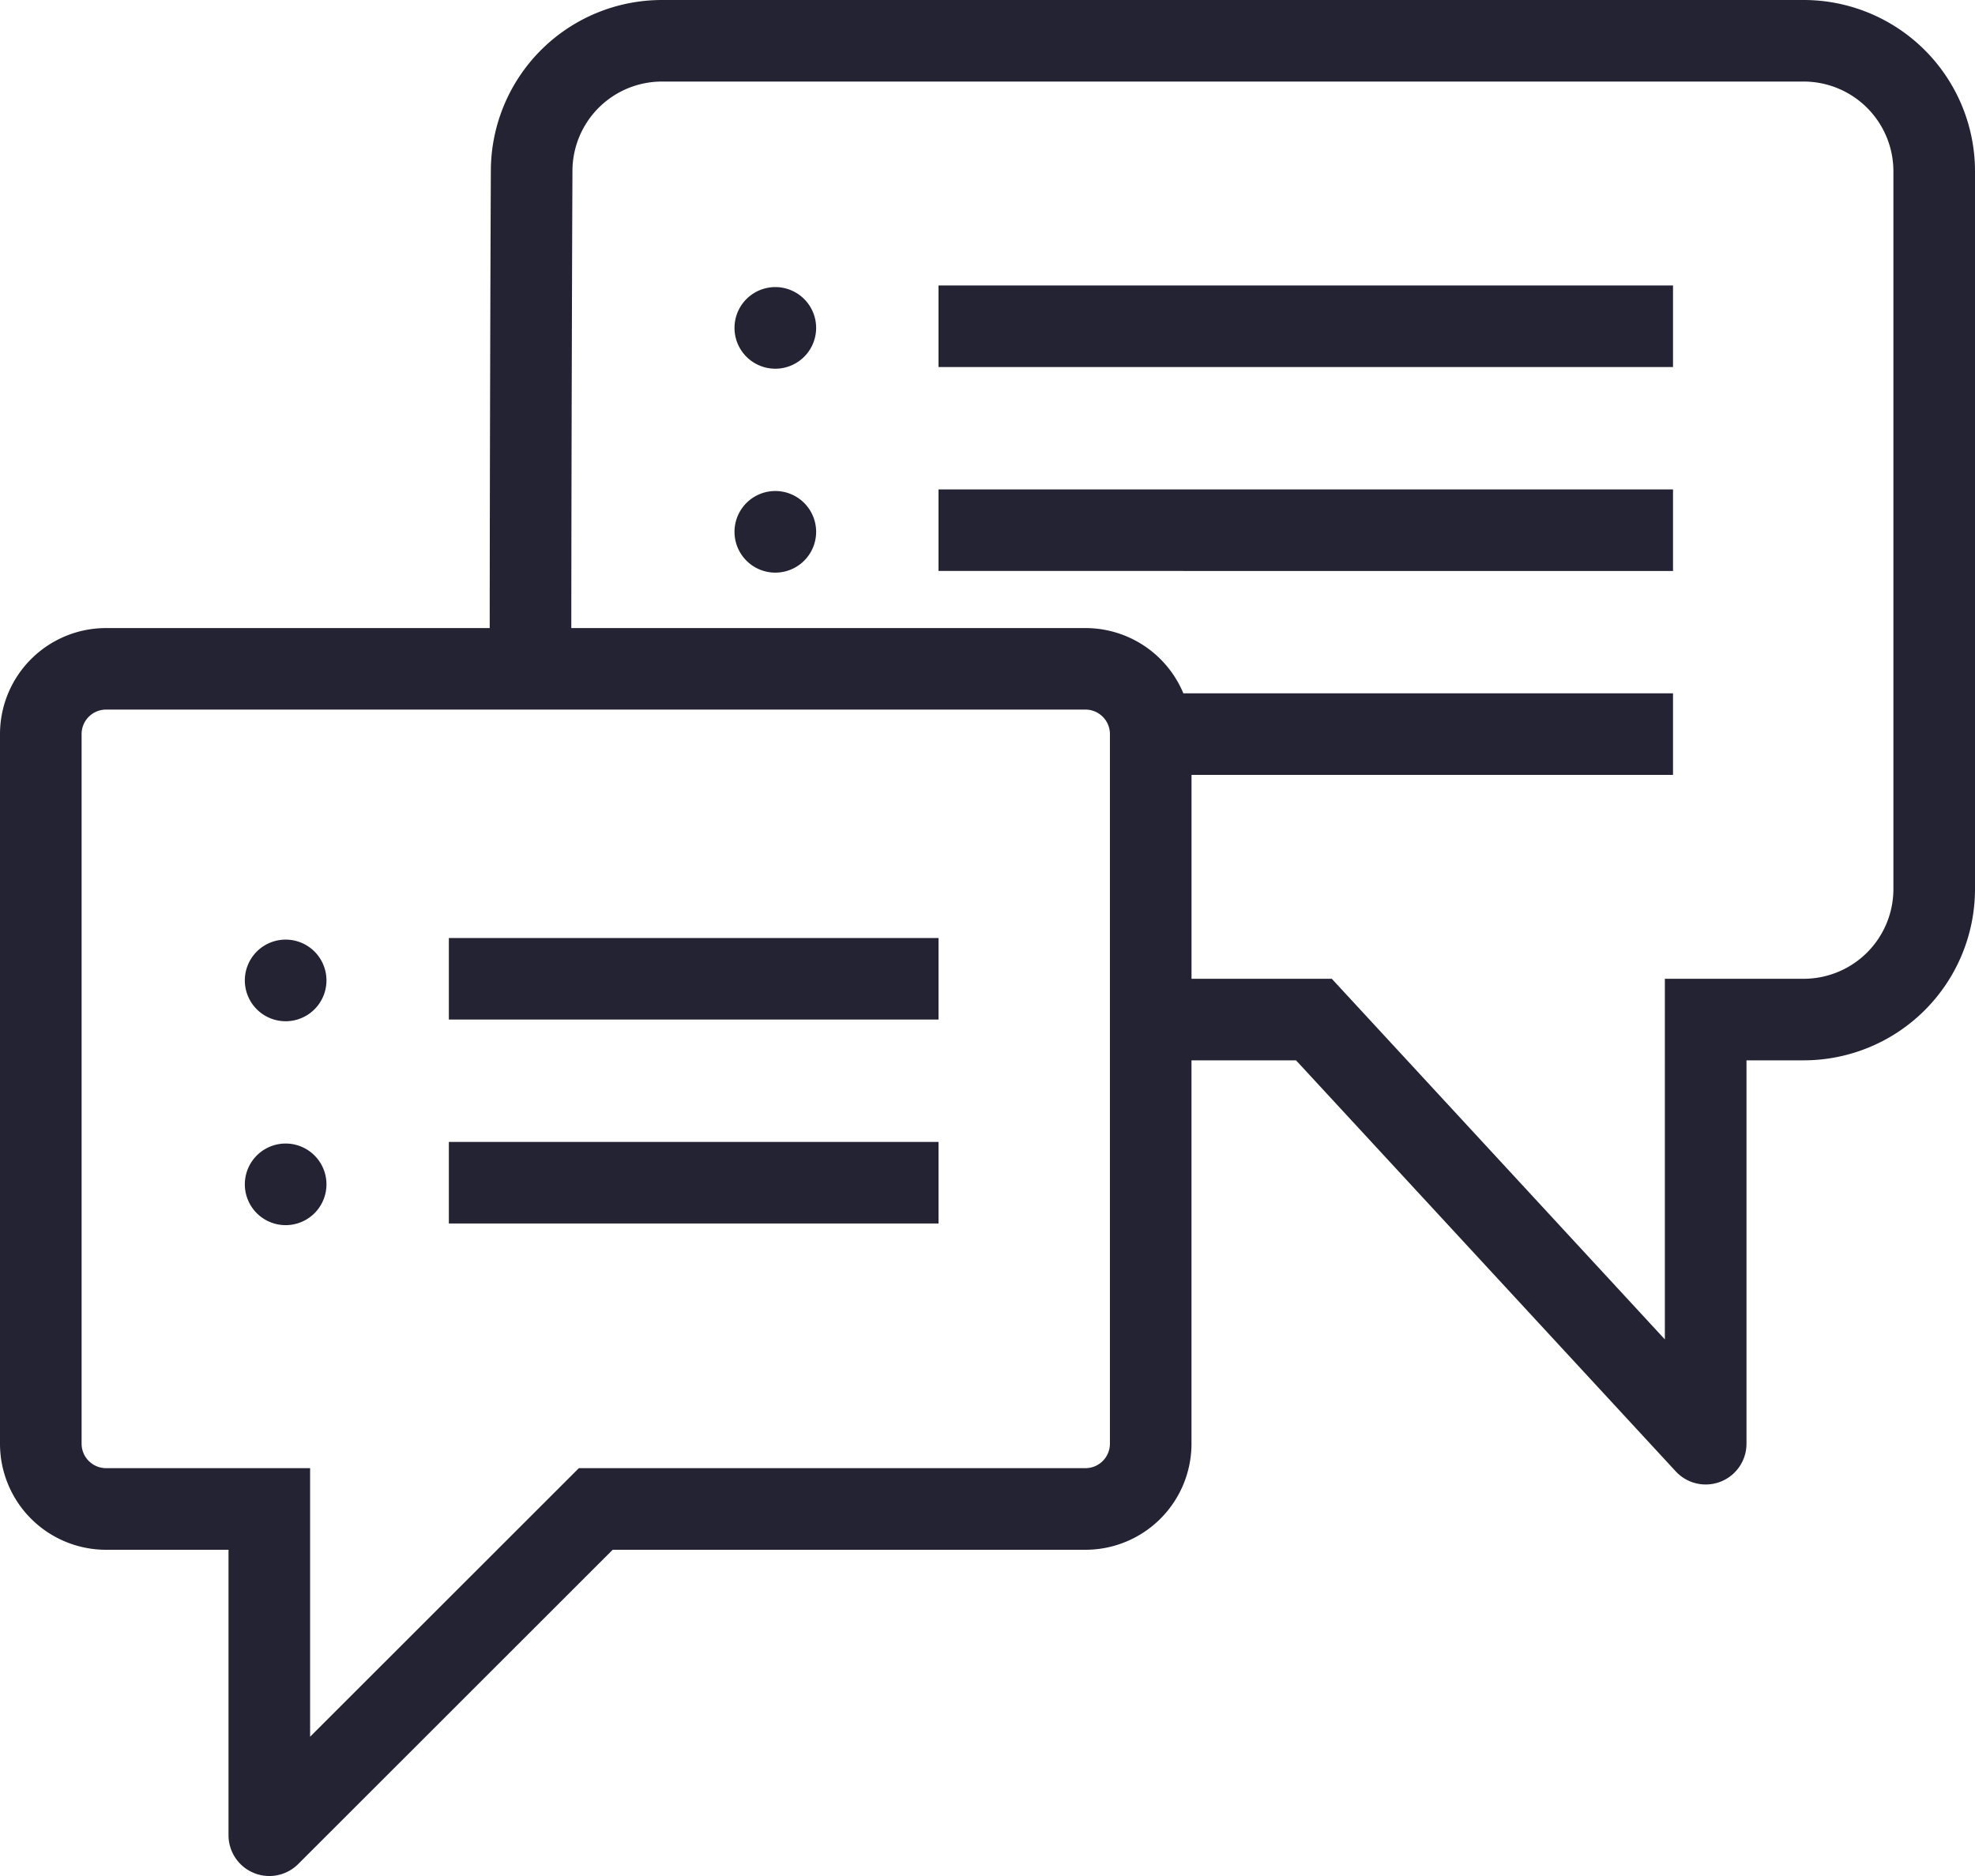 <svg width="60" height="57" fill="none" xmlns="http://www.w3.org/2000/svg"><path fill-rule="evenodd" clip-rule="evenodd" d="M14.912 5.173A5.198 5.198 0 0120.115 0h34.678A5.205 5.205 0 0160 5.204v21.809a5.206 5.206 0 01-5.207 5.204h-1.735v11.648a1.239 1.239 0 01-2.15.84L39.374 32.218h-3.177v11.648a3.222 3.222 0 01-3.223 3.222H18.613l-9.555 9.55a1.24 1.24 0 01-2.116-.876v-8.674H3.223A3.222 3.222 0 010 43.865v-21.56a3.222 3.222 0 013.223-3.222h11.654c.003-4.866.02-10.771.035-13.91zm2.444 13.91h15.62a3.222 3.222 0 013.222 3.221v7.435h4.262l10.118 10.957V29.739h4.215a2.727 2.727 0 002.728-2.726V5.204a2.727 2.727 0 00-2.728-2.726H20.115a2.72 2.72 0 00-2.724 2.706c-.014 3.136-.031 9.036-.035 13.899zM3.223 21.56a.744.744 0 00-.744.743v21.561c0 .41.333.744.744.744h6.198v8.16l8.165-8.16h15.39c.41 0 .743-.333.743-.744v-21.56a.744.744 0 00-.744-.744H3.223z" fill="#242333"/><path fill-rule="evenodd" clip-rule="evenodd" d="M28.512 30.978H13.636V28.5h14.876v2.478zm22.314-19.826H28.512V8.674h22.314v2.478zM28.512 37.174H13.636v-2.478h14.876v2.478zm22.314-19.826H28.512V14.87h22.314v2.478zm0 6.196H35.95v-2.479h14.876v2.479z" fill="#242333"/><path d="M9.917 29.74a1.24 1.24 0 11-2.478-.001 1.24 1.24 0 012.478 0zM24.793 9.913a1.24 1.24 0 11-2.478 0 1.24 1.24 0 012.478 0zM9.917 35.935a1.24 1.24 0 11-2.478 0 1.24 1.24 0 012.478 0zm14.876-19.826a1.24 1.24 0 11-2.478 0 1.24 1.24 0 012.478 0z" fill="#242333"/></svg>
